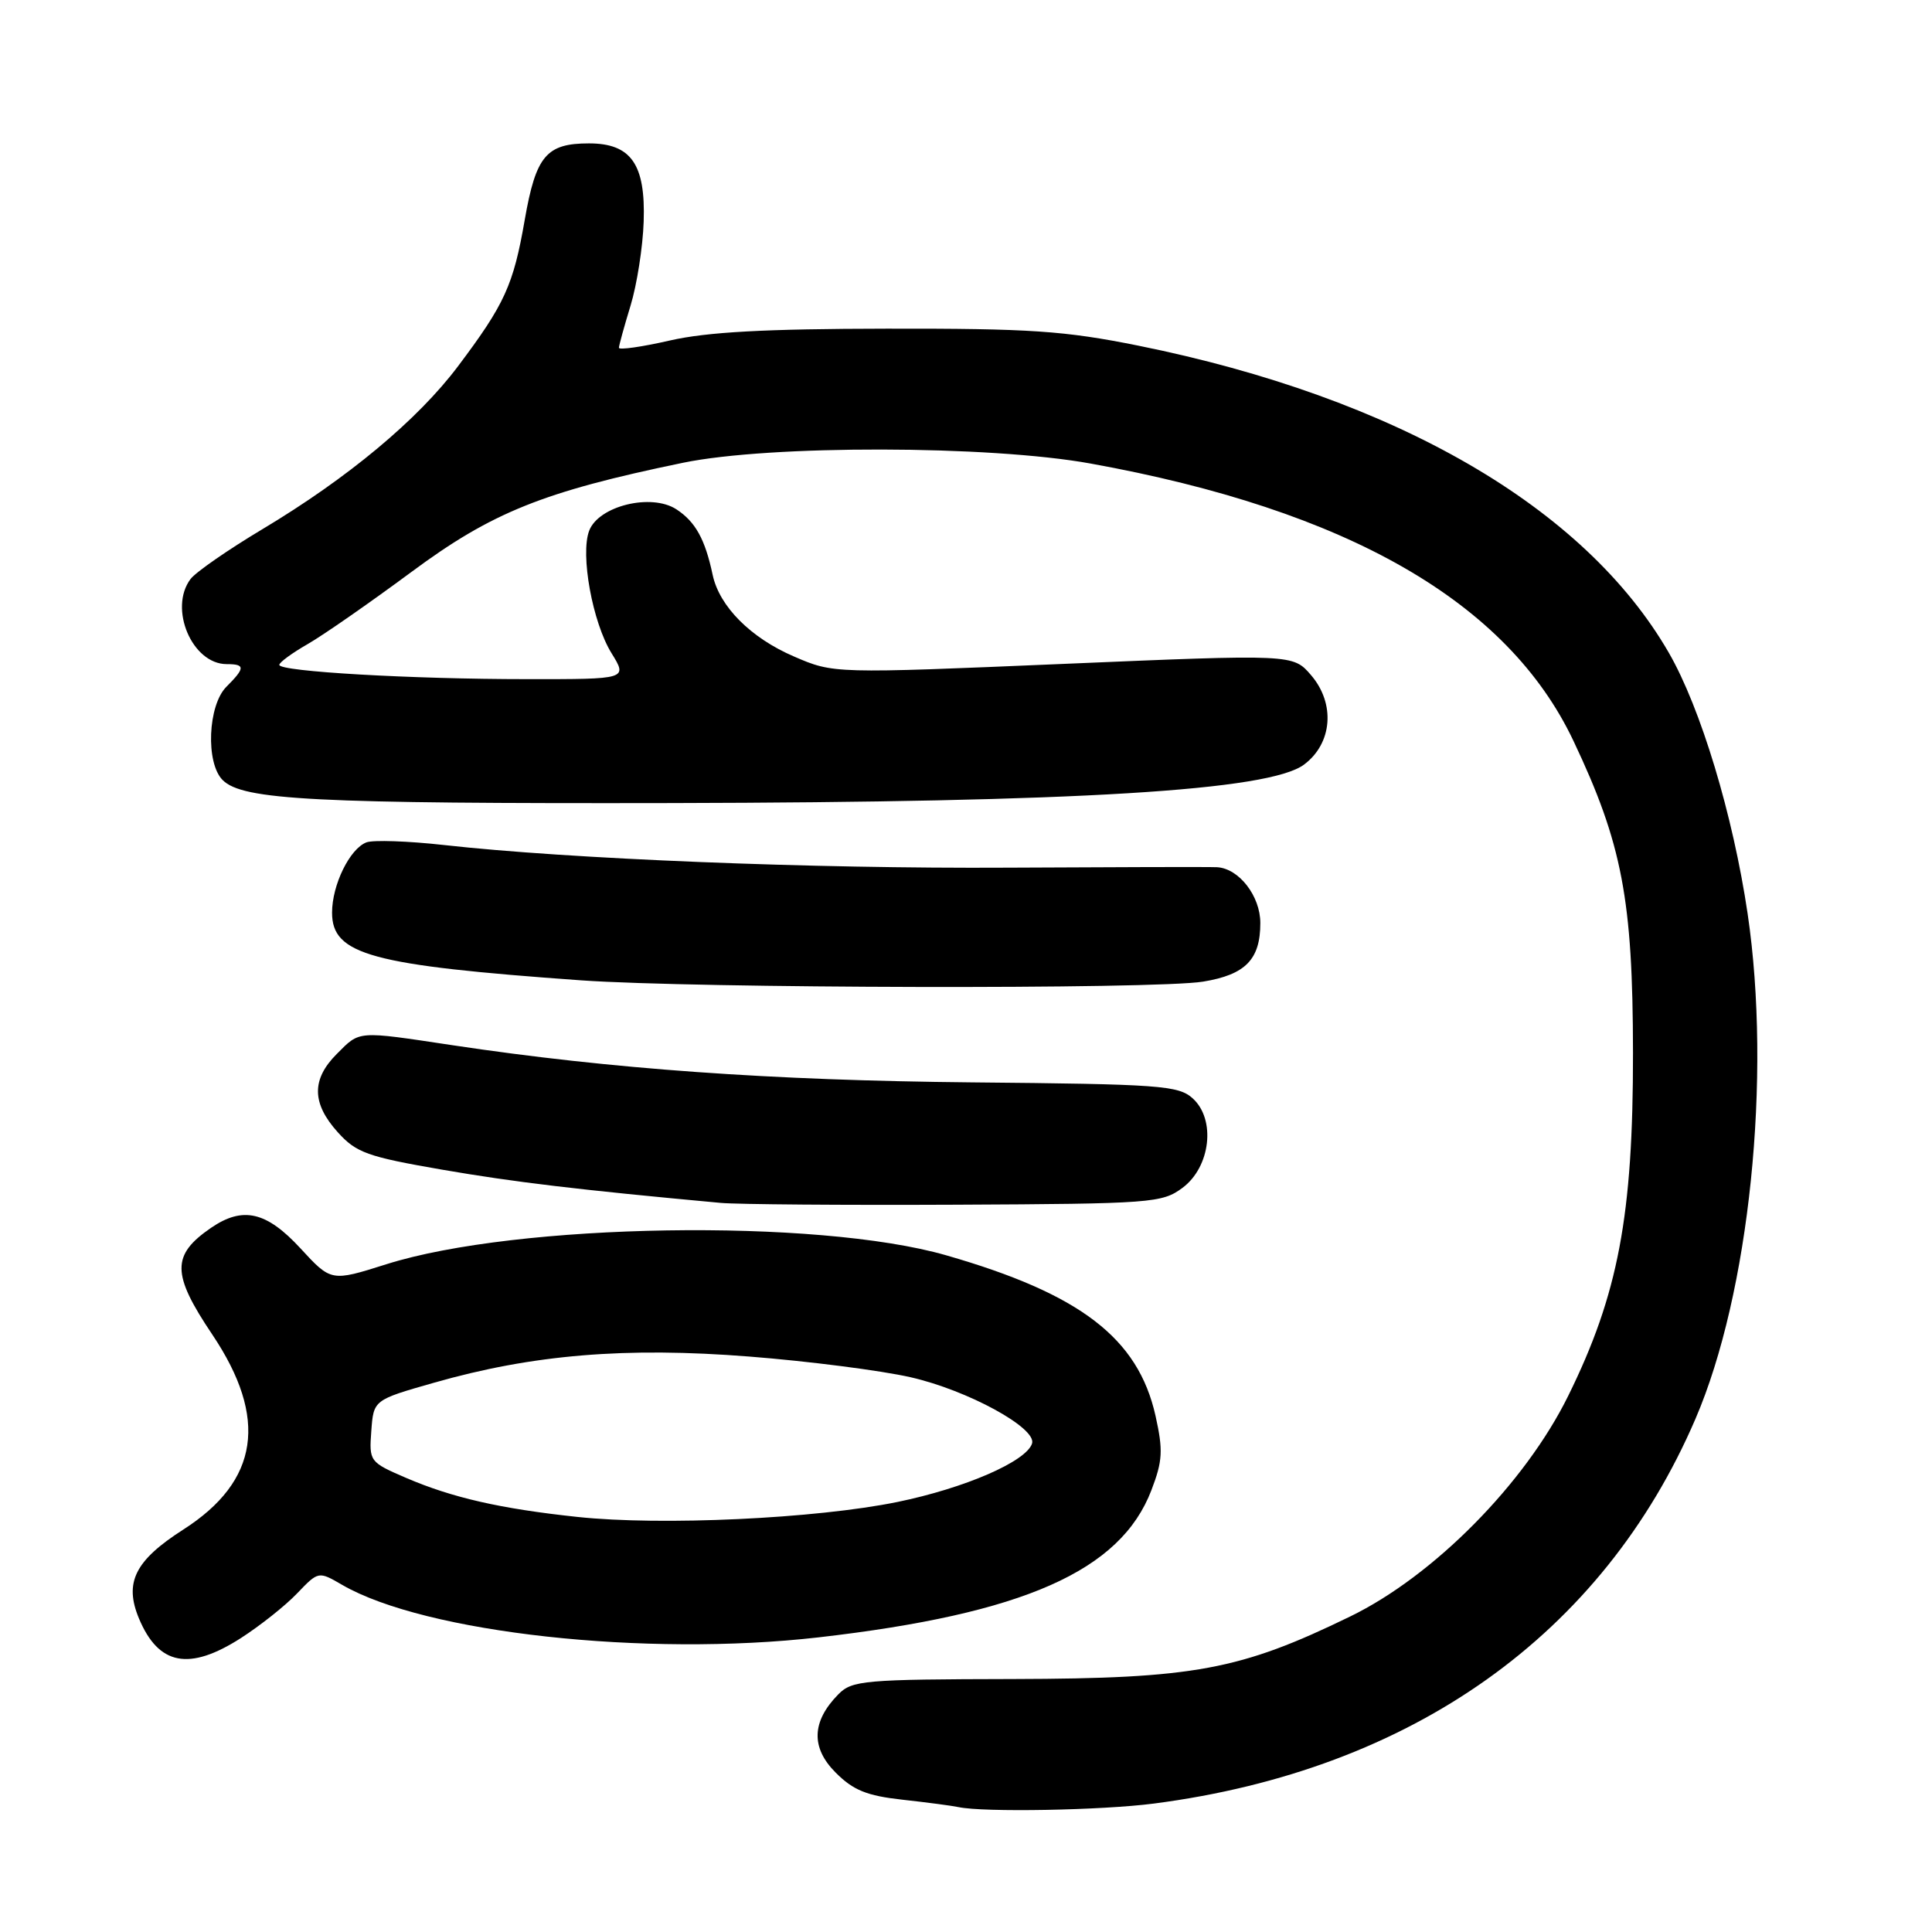 <?xml version="1.0" encoding="UTF-8" standalone="no"?>
<!DOCTYPE svg PUBLIC "-//W3C//DTD SVG 1.1//EN" "http://www.w3.org/Graphics/SVG/1.1/DTD/svg11.dtd" >
<svg xmlns="http://www.w3.org/2000/svg" xmlns:xlink="http://www.w3.org/1999/xlink" version="1.1" viewBox="0 0 256 256">
 <g >
 <path fill="currentColor"
d=" M 152.90 238.98 C 187.09 234.54 212.37 216.58 224.66 188.00 C 231.81 171.38 234.77 142.74 231.57 121.07 C 229.64 108.02 225.35 93.80 221.12 86.48 C 209.99 67.20 184.89 52.68 150.83 45.80 C 141.03 43.83 136.53 43.52 117.50 43.55 C 101.38 43.57 93.70 43.99 88.75 45.12 C 85.04 45.97 82.00 46.40 82.01 46.08 C 82.02 45.76 82.71 43.25 83.55 40.50 C 84.39 37.75 85.18 32.74 85.29 29.36 C 85.55 21.76 83.62 19.00 78.04 19.00 C 72.39 19.00 71.01 20.65 69.53 29.13 C 68.03 37.78 66.88 40.30 60.68 48.54 C 55.34 55.64 46.08 63.35 34.77 70.12 C 30.22 72.84 25.94 75.81 25.25 76.72 C 22.32 80.62 25.45 88.00 30.04 88.00 C 32.51 88.00 32.50 88.50 30.00 91.00 C 27.54 93.46 27.23 101.09 29.50 103.36 C 32.16 106.02 41.64 106.50 89.00 106.41 C 142.88 106.30 168.15 104.76 172.78 101.32 C 176.55 98.52 176.97 93.24 173.72 89.46 C 171.33 86.68 171.33 86.68 140.90 87.97 C 110.46 89.26 110.46 89.26 105.21 86.99 C 99.48 84.53 95.32 80.36 94.43 76.17 C 93.43 71.45 92.15 69.14 89.63 67.49 C 86.31 65.32 79.32 67.03 78.07 70.32 C 76.87 73.47 78.51 82.48 81.03 86.55 C 83.16 90.00 83.16 90.00 69.83 89.99 C 54.50 89.99 37.00 88.98 37.01 88.10 C 37.01 87.77 38.70 86.53 40.76 85.35 C 42.82 84.17 49.00 79.87 54.50 75.80 C 65.18 67.88 71.97 65.15 90.50 61.32 C 102.01 58.94 131.10 58.99 144.50 61.42 C 178.57 67.58 199.77 79.76 208.49 98.17 C 214.94 111.78 216.36 119.19 216.38 139.50 C 216.40 161.06 214.43 171.50 207.79 184.97 C 202.08 196.56 189.98 208.81 178.91 214.19 C 164.33 221.29 158.25 222.42 134.26 222.48 C 114.44 222.52 112.90 222.66 111.08 224.51 C 107.54 228.11 107.43 231.58 110.73 234.88 C 113.06 237.22 114.87 237.95 119.58 238.47 C 122.84 238.83 126.17 239.27 127.00 239.45 C 130.33 240.16 145.96 239.88 152.90 238.98 Z  M 31.94 217.04 C 34.47 215.41 37.82 212.76 39.37 211.13 C 42.20 208.18 42.20 208.18 45.35 210.01 C 56.34 216.37 85.54 219.58 108.46 216.96 C 135.63 213.84 148.48 208.16 152.57 197.45 C 154.06 193.56 154.13 192.17 153.11 187.59 C 150.80 177.30 143.15 171.44 125.36 166.33 C 108.27 161.42 68.45 162.06 51.19 167.52 C 43.88 169.83 43.88 169.83 39.81 165.41 C 35.31 160.53 32.18 159.81 27.97 162.69 C 22.71 166.30 22.73 168.80 28.12 176.82 C 35.57 187.92 34.33 196.25 24.28 202.68 C 17.88 206.78 16.43 209.69 18.41 214.45 C 21.01 220.67 25.07 221.45 31.94 217.04 Z  M 156.68 157.40 C 160.41 154.63 161.13 148.33 158.04 145.54 C 156.16 143.83 153.69 143.65 128.74 143.42 C 102.23 143.17 80.94 141.65 59.98 138.50 C 47.22 136.58 47.73 136.54 44.64 139.64 C 41.26 143.01 41.30 146.19 44.75 150.02 C 47.21 152.75 48.67 153.27 58.60 154.99 C 68.16 156.64 76.52 157.64 95.50 159.39 C 97.70 159.59 111.73 159.70 126.68 159.63 C 152.62 159.51 153.98 159.40 156.68 157.40 Z  M 159.42 130.07 C 165.03 129.15 167.00 127.14 167.00 122.31 C 167.00 118.72 164.16 115.06 161.25 114.91 C 160.29 114.86 147.80 114.89 133.50 114.97 C 107.63 115.12 75.36 113.82 58.83 111.97 C 54.07 111.44 49.44 111.28 48.55 111.62 C 46.34 112.47 44.00 117.25 44.00 120.93 C 44.00 126.51 49.17 127.91 77.00 129.90 C 92.14 130.97 153.13 131.11 159.42 130.07 Z  M 76.50 201.00 C 66.30 199.91 59.94 198.46 53.79 195.82 C 48.97 193.74 48.90 193.65 49.20 189.61 C 49.50 185.50 49.50 185.50 57.50 183.22 C 70.59 179.48 82.92 178.46 99.28 179.75 C 107.11 180.36 116.73 181.60 120.65 182.49 C 128.22 184.21 137.42 189.23 136.75 191.28 C 135.97 193.66 127.86 197.18 118.91 199.02 C 108.10 201.23 87.64 202.19 76.50 201.00 Z "/>
</g>
</svg>